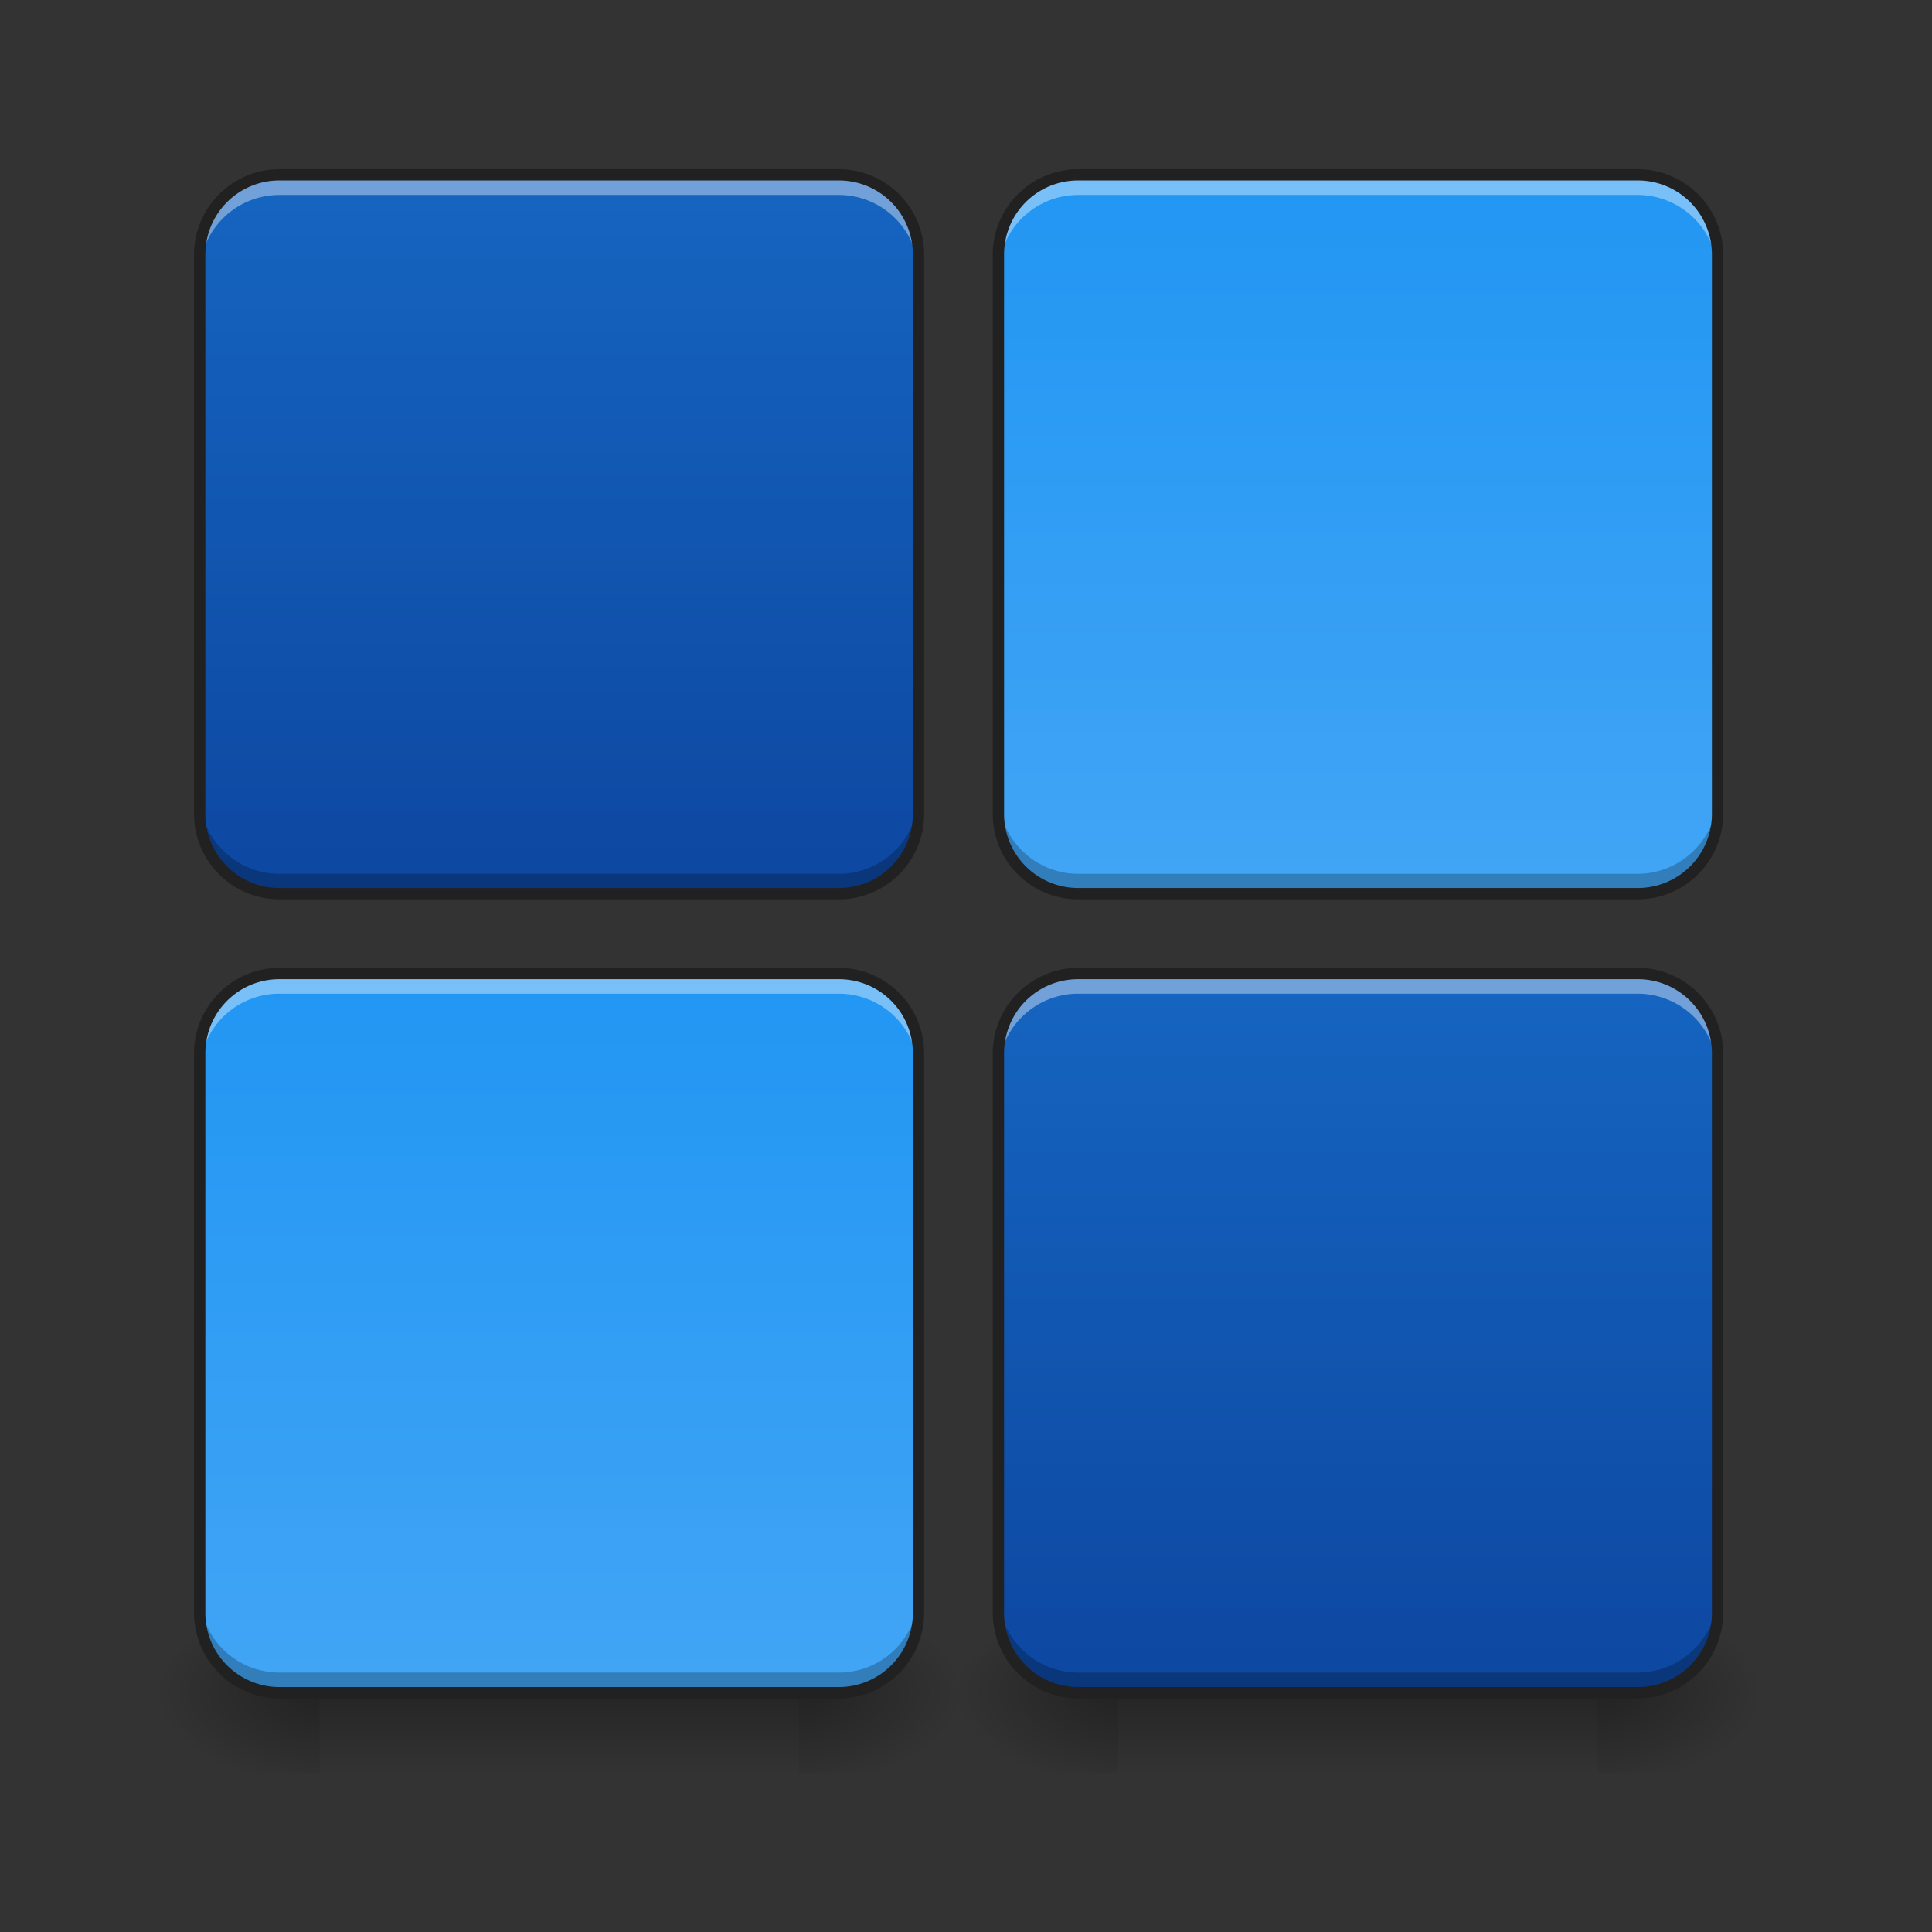 <svg height="32" viewBox="0 0 24 24" width="32" xmlns="http://www.w3.org/2000/svg" xmlns:xlink="http://www.w3.org/1999/xlink"><rect x="0" y="0" width="24" height="24" fill="#333333" stroke="none"/><linearGradient id="a"><stop offset="0" stop-opacity=".275"/><stop offset="1" stop-opacity="0"/></linearGradient><linearGradient id="b" gradientUnits="userSpaceOnUse" x1="16.869" x2="16.869" xlink:href="#a" y1="21.026" y2="22.019"/><linearGradient id="c"><stop offset="0" stop-opacity=".314"/><stop offset=".222" stop-opacity=".275"/><stop offset="1" stop-opacity="0"/></linearGradient><radialGradient id="d" cx="450.909" cy="189.579" gradientTransform="matrix(0 -.059 -.105 0 39.594 47.696)" gradientUnits="userSpaceOnUse" r="21.167" xlink:href="#c"/><radialGradient id="e" cx="450.909" cy="189.579" gradientTransform="matrix(0 .059 .105 0 -5.857 -5.646)" gradientUnits="userSpaceOnUse" r="21.167" xlink:href="#c"/><radialGradient id="f" cx="450.909" cy="189.579" gradientTransform="matrix(0 -.059 .105 0 -5.857 47.696)" gradientUnits="userSpaceOnUse" r="21.167" xlink:href="#c"/><radialGradient id="g" cx="450.909" cy="189.579" gradientTransform="matrix(0 .059 -.105 0 39.594 -5.646)" gradientUnits="userSpaceOnUse" r="21.167" xlink:href="#c"/><linearGradient id="h"><stop offset="0" stop-color="#0d47a1"/><stop offset="1" stop-color="#1565c0"/></linearGradient><linearGradient id="i" gradientUnits="userSpaceOnUse" x1="6.45" x2="6.45" xlink:href="#h" y1="11.104" y2="2.173"/><linearGradient id="j" gradientUnits="userSpaceOnUse" x1="16.373" x2="16.373" xlink:href="#h" y1="21.026" y2="12.095"/><linearGradient id="k" gradientUnits="userSpaceOnUse" x1="6.947" x2="6.947" xlink:href="#a" y1="21.026" y2="22.019"/><radialGradient id="l" cx="450.909" cy="189.579" gradientTransform="matrix(0 -.059 -.105 0 29.671 47.696)" gradientUnits="userSpaceOnUse" r="21.167" xlink:href="#c"/><radialGradient id="m" cx="450.909" cy="189.579" gradientTransform="matrix(0 .059 .105 0 -15.78 -5.646)" gradientUnits="userSpaceOnUse" r="21.167" xlink:href="#c"/><radialGradient id="n" cx="450.909" cy="189.579" gradientTransform="matrix(0 -.059 .105 0 -15.78 47.696)" gradientUnits="userSpaceOnUse" r="21.167" xlink:href="#c"/><radialGradient id="o" cx="450.909" cy="189.579" gradientTransform="matrix(0 .059 -.105 0 29.671 -5.646)" gradientUnits="userSpaceOnUse" r="21.167" xlink:href="#c"/><linearGradient id="p"><stop offset="0" stop-color="#42a5f5"/><stop offset="1" stop-color="#2196f3"/></linearGradient><linearGradient id="q" gradientUnits="userSpaceOnUse" x1="6.45" x2="6.45" xlink:href="#p" y1="21.026" y2="12.095"/><linearGradient id="r" gradientUnits="userSpaceOnUse" x1="16.373" x2="16.373" xlink:href="#p" y1="11.104" y2="2.173"/><path d="m13.89 21.027h5.954v.993h-5.954zm0 0" fill="url(#b)"/><path d="m19.844 21.027h1.988v-.996h-1.988zm0 0" fill="url(#d)"/><path d="m13.89 21.027h-1.984v.993h1.985zm0 0" fill="url(#e)"/><path d="m13.89 21.027h-1.984v-.996h1.985zm0 0" fill="url(#f)"/><path d="m19.844 21.027h1.988v.993h-1.988zm0 0" fill="url(#g)"/><path d="m3.473 2.172h6.945c.55 0 .992.445.992.992v6.945c0 .551-.441.993-.992.993h-6.945a.991.991 0 0 1 -.993-.993v-6.945c0-.547.446-.992.993-.992zm0 0" fill="url(#i)"/><path d="m13.395 12.094h6.945c.55 0 .996.445.996.992v6.945c0 .551-.445.996-.996.996h-6.945a.994.994 0 0 1 -.993-.996v-6.945c0-.547.446-.992.993-.992zm0 0" fill="url(#j)"/><path d="m13.395 12.094a.994.994 0 0 0 -.993.992v.25c0-.55.446-.992.993-.992h6.945c.55 0 .996.441.996.992v-.25a.994.994 0 0 0 -.996-.992zm0 0" fill="#fff" fill-opacity=".392"/><path d="m13.395 21.027a.994.994 0 0 1 -.993-.996v-.246c0 .55.446.992.993.992h6.945c.55 0 .996-.441.996-.992v.246c0 .551-.445.996-.996.996zm0 0" fill-opacity=".235"/><path d="m13.395 12.023c-.586 0-1.063.477-1.063 1.063v6.945c0 .59.477 1.067 1.063 1.067h6.945c.59 0 1.066-.477 1.066-1.067v-6.945c0-.586-.476-1.063-1.066-1.063zm0 .141h6.945a.92.92 0 0 1 .926.922v6.945a.92.92 0 0 1 -.926.926h-6.945a.92.92 0 0 1 -.922-.926v-6.945c0-.512.41-.922.922-.922zm0 0" fill="#212121"/><path d="m3.473 2.172a.989.989 0 0 0 -.993.992v.25c0-.55.442-.992.993-.992h6.945c.55 0 .992.441.992.992v-.25a.989.989 0 0 0 -.992-.992zm0 0" fill="#fff" fill-opacity=".392"/><path d="m3.473 11.102a.989.989 0 0 1 -.993-.993v-.246c0 .547.442.992.993.992h6.945c.55 0 .992-.445.992-.992v.246c0 .551-.441.993-.992.993zm0 0" fill-opacity=".235"/><path d="m3.473 2.102c-.586 0-1.063.476-1.063 1.062v6.945c0 .59.477 1.063 1.063 1.063h6.945c.59 0 1.062-.473 1.062-1.063v-6.945c0-.586-.472-1.062-1.062-1.062zm0 .14h6.945c.512 0 .922.41.922.922v6.945c0 .512-.41.922-.922.922h-6.945a.919.919 0 0 1 -.922-.922v-6.945c0-.512.41-.922.922-.922zm0 0" fill="#212121"/><path d="m3.969 21.027h5.953v.993h-5.953zm0 0" fill="url(#k)"/><path d="m9.922 21.027h1.984v-.996h-1.984zm0 0" fill="url(#l)"/><path d="m3.969 21.027h-1.985v.993h1.986zm0 0" fill="url(#m)"/><path d="m3.969 21.027h-1.985v-.996h1.986zm0 0" fill="url(#n)"/><path d="m9.922 21.027h1.984v.993h-1.984zm0 0" fill="url(#o)"/><path d="m3.473 12.094h6.945c.55 0 .992.445.992.992v6.945c0 .551-.441.996-.992.996h-6.945a.994.994 0 0 1 -.993-.996v-6.945c0-.547.446-.992.993-.992zm0 0" fill="url(#q)"/><path d="m3.473 12.094a.991.991 0 0 0 -.993.992v.25c0-.55.442-.992.993-.992h6.945c.55 0 .992.441.992.992v-.25a.991.991 0 0 0 -.992-.992zm0 0" fill="#fff" fill-opacity=".392"/><path d="m3.473 21.027a.992.992 0 0 1 -.993-.996v-.246c0 .55.442.992.993.992h6.945c.55 0 .992-.441.992-.992v.246c0 .551-.441.996-.992.996zm0 0" fill-opacity=".235"/><path d="m3.473 12.023c-.586 0-1.063.477-1.063 1.063v6.945c0 .59.477 1.067 1.063 1.067h6.945c.59 0 1.062-.477 1.062-1.067v-6.945c0-.586-.472-1.063-1.062-1.063zm0 .141h6.945c.512 0 .922.41.922.922v6.945a.92.92 0 0 1 -.922.926h-6.945a.92.92 0 0 1 -.922-.926v-6.945c0-.512.41-.922.922-.922zm0 0" fill="#212121"/><path d="m13.395 2.172h6.945c.55 0 .996.445.996.992v6.945c0 .551-.445.993-.996.993h-6.945a.991.991 0 0 1 -.993-.993v-6.945c0-.547.446-.992.993-.992zm0 0" fill="url(#r)"/><path d="m13.395 2.172a.991.991 0 0 0 -.993.992v.25c0-.55.446-.992.993-.992h6.945c.55 0 .996.441.996.992v-.25a.992.992 0 0 0 -.996-.992zm0 0" fill="#fff" fill-opacity=".392"/><path d="m13.395 11.102a.991.991 0 0 1 -.993-.993v-.246c0 .547.446.992.993.992h6.945c.55 0 .996-.445.996-.992v.246c0 .551-.445.993-.996.993zm0 0" fill-opacity=".235"/><path d="m13.395 2.102c-.586 0-1.063.476-1.063 1.062v6.945c0 .59.477 1.063 1.063 1.063h6.945c.59 0 1.066-.473 1.066-1.063v-6.945c0-.586-.476-1.062-1.066-1.062zm0 .14h6.945a.92.92 0 0 1 .926.922v6.945a.92.92 0 0 1 -.926.922h-6.945a.919.919 0 0 1 -.922-.922v-6.945c0-.512.41-.922.922-.922zm0 0" fill="#212121"/></svg>